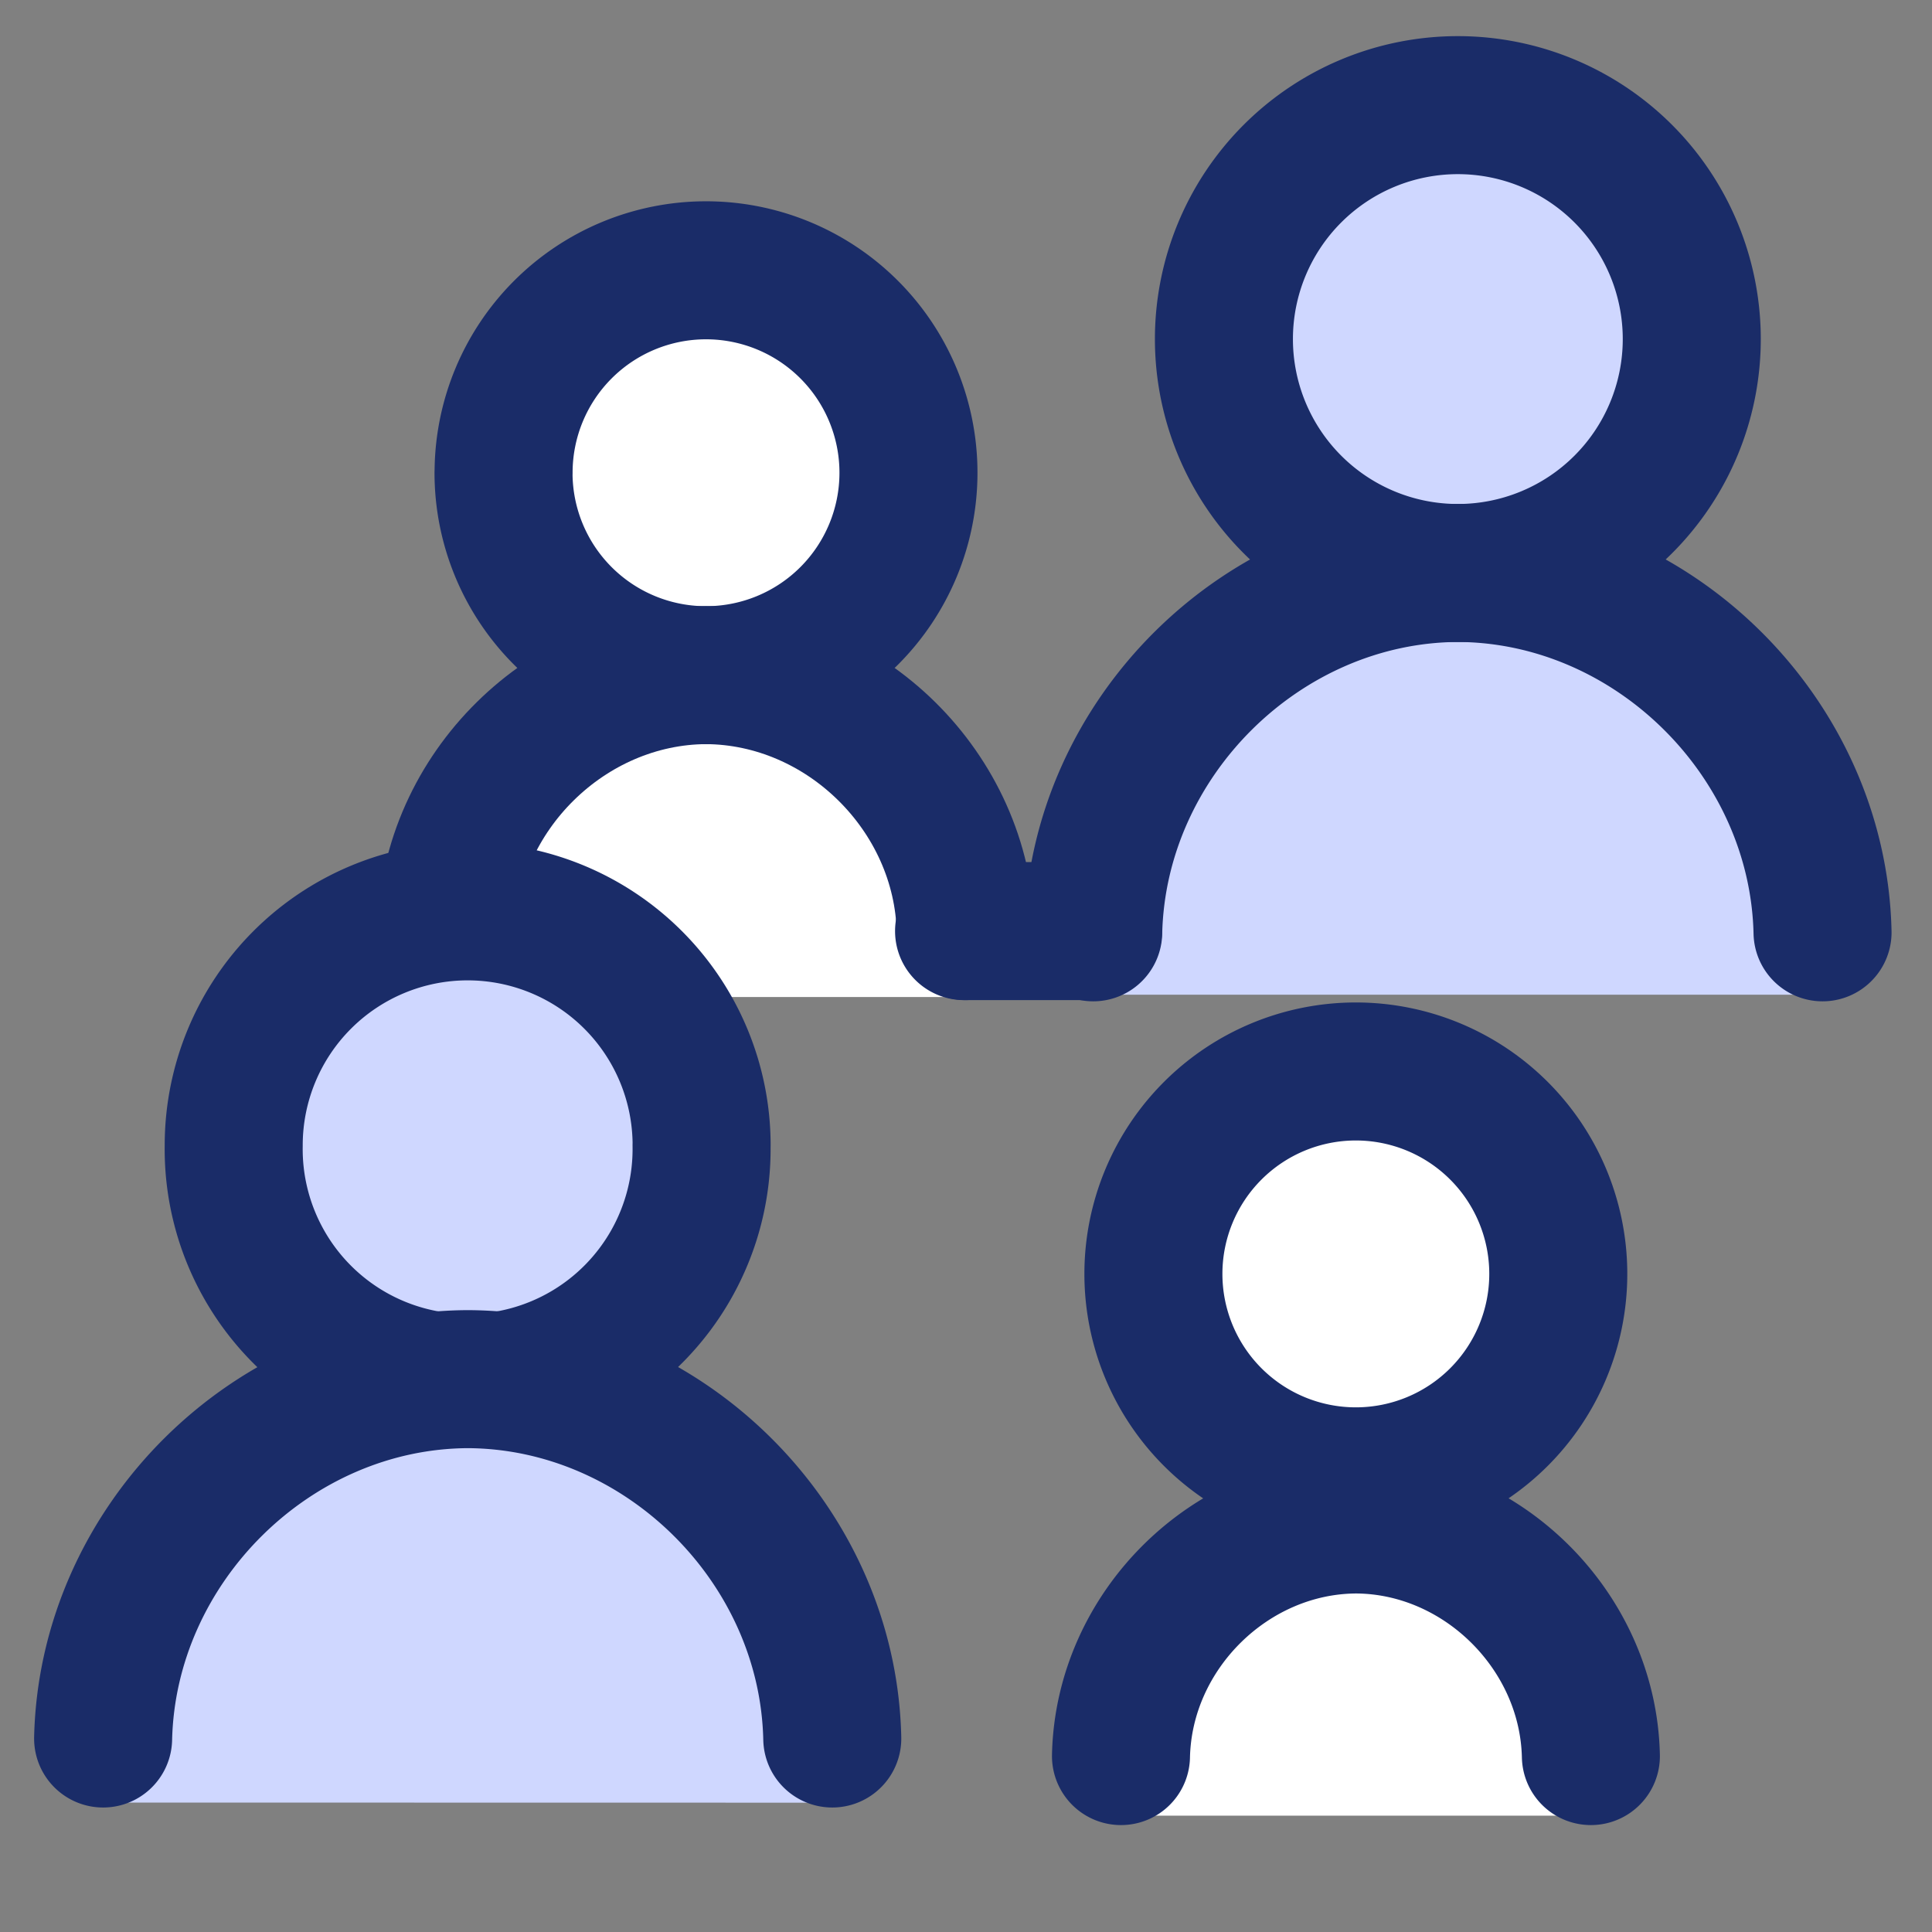 <svg xmlns="http://www.w3.org/2000/svg" width="32" height="32" fill="none"><rect width="100%" height="100%" fill="#808080" stroke="none"/><path fill="#fff" fill-rule="evenodd" d="M7.406 15.108a3.867 3.867 0 0 1 3.337 1.406h5.252c0-.119 0-.973-.004-1.092-.05-2.302-2.005-4.229-4.302-4.24-2.192.011-4.07 1.764-4.283 3.926Z" clip-rule="evenodd"/><path fill="#fff" d="M26.35 30.073c0-.107 0-.88-.005-.987-.046-2.083-1.812-3.827-3.89-3.836-2.078.01-3.845 1.753-3.893 3.836l-.002.987h7.79ZM25.806 21.1a3.353 3.353 0 1 1-6.706 0 3.353 3.353 0 0 1 6.706 0ZM8.336 7.83a3.353 3.353 0 1 0 6.706 0 3.353 3.353 0 0 0-6.706 0Z"/><path fill="#CFD7FF" d="M20.272 5.616a3.874 3.874 0 1 0 7.749 0 3.874 3.874 0 0 0-7.749 0Z"/><path fill="#CFD7FF" d="M18.103 16.475c0-.169 0-.866.005-1.033.073-3.232 2.816-5.938 6.04-5.952 3.224.014 5.966 2.72 6.04 5.952.004.167.007.864.007 1.033H18.102Z"/><path stroke="#1A2C68" stroke-linecap="round" stroke-linejoin="round" stroke-width="2.286" d="M18.107 15.442c.074-3.232 2.816-5.938 6.042-5.952 3.222.014 5.965 2.72 6.038 5.952M8.34 7.83a3.353 3.353 0 1 0 6.707 0 3.353 3.353 0 0 0-6.706 0Z"/><path stroke="#1A2C68" stroke-linecap="round" stroke-linejoin="round" stroke-width="2.286" d="M7.392 15.422c.05-2.302 2.005-4.229 4.302-4.24 2.295.011 4.251 1.938 4.301 4.24"/><path fill="#CFD7FF" d="M11.62 18.97a3.875 3.875 0 1 1-7.749 0 3.875 3.875 0 0 1 7.75 0Z"/><path stroke="#1A2C68" stroke-linecap="round" stroke-linejoin="round" stroke-width="2.286" d="M20.272 5.616a3.874 3.874 0 1 0 7.749 0 3.874 3.874 0 0 0-7.749 0ZM11.62 18.97a3.875 3.875 0 1 1-7.749 0 3.875 3.875 0 0 1 7.75 0Z"/><path fill="#CFD7FF" d="M13.792 29.858c0-.169 0-.896-.005-1.065-.073-3.23-2.818-5.936-6.04-5.947-3.221.011-5.964 2.717-6.04 5.95-.004.166-.006.89-.006 1.06l12.091.002Z"/><path stroke="#1A2C68" stroke-linecap="round" stroke-linejoin="round" stroke-width="2.286" d="M13.785 28.795c-.07-3.234-2.813-5.938-6.036-5.952-3.223.014-5.966 2.72-6.041 5.952M25.81 21.1a3.353 3.353 0 1 1-6.706 0 3.353 3.353 0 0 1 6.706 0ZM26.35 29.086c-.046-2.083-1.815-3.827-3.89-3.836-2.08.01-3.847 1.753-3.893 3.836M15.968 15.422h2.135"/></svg>